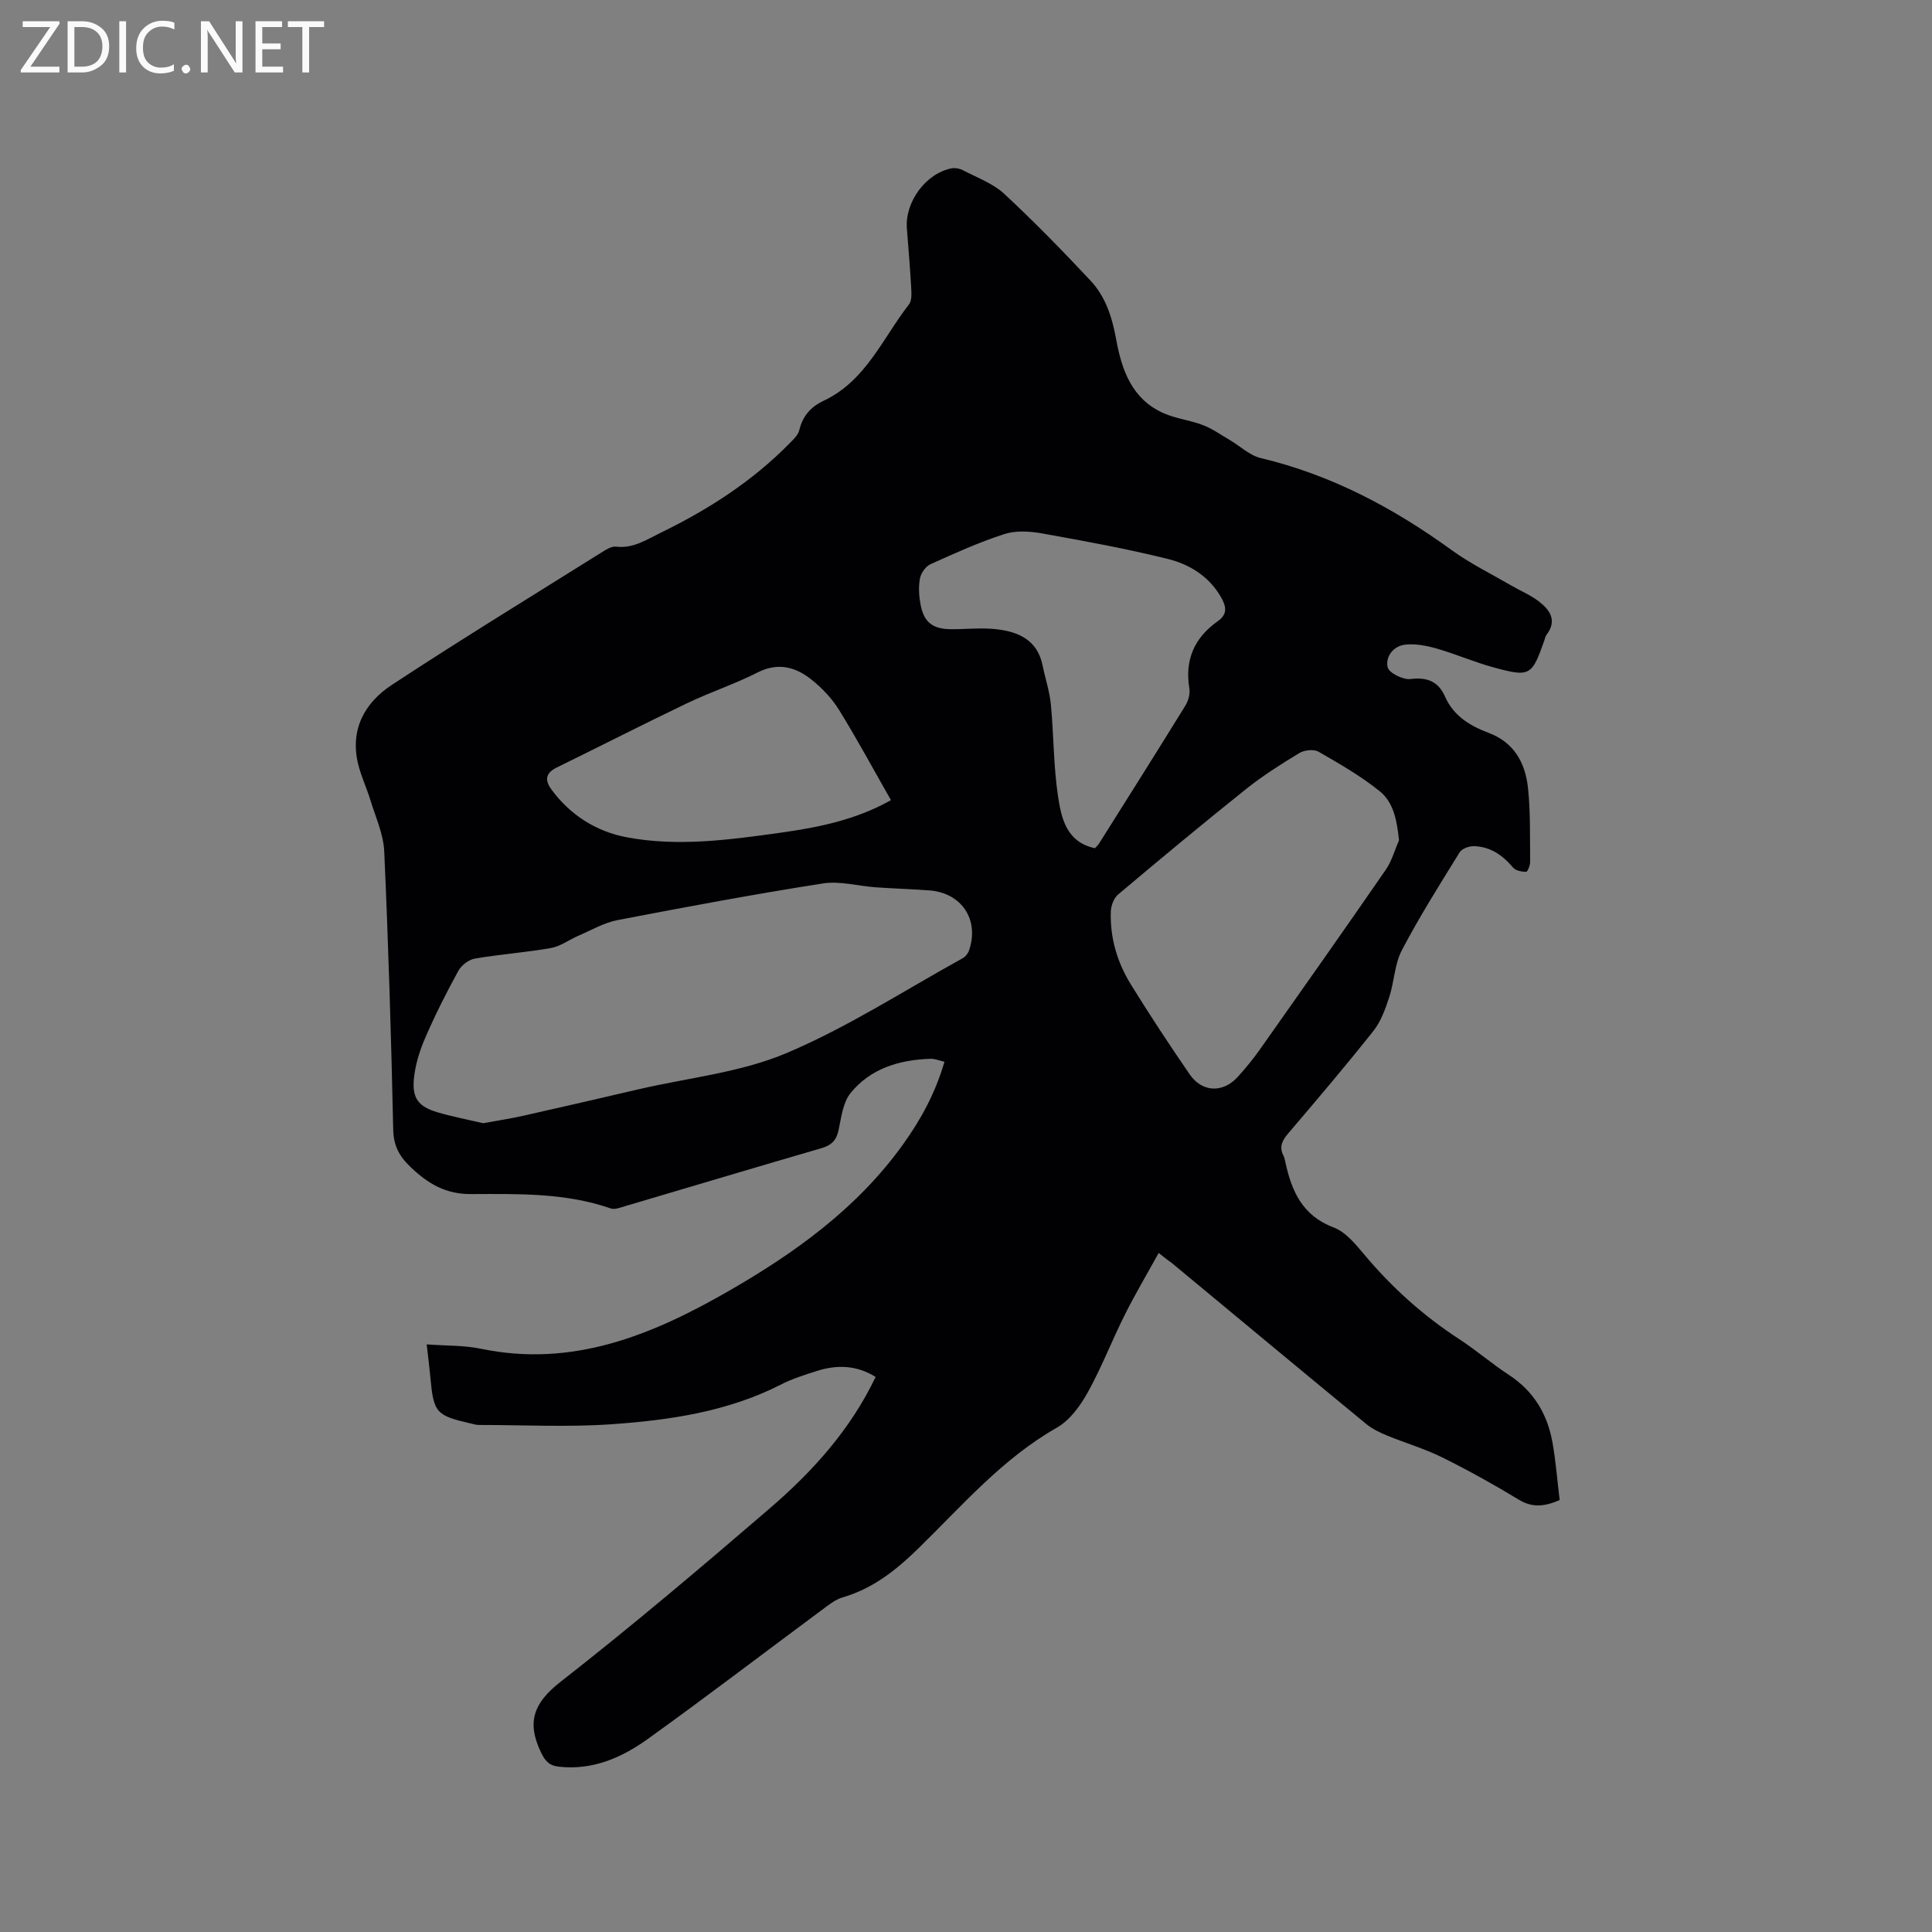 <svg enable-background="new 0 0 400 400" viewBox="0 0 400 400" xmlns="http://www.w3.org/2000/svg"><rect x="0" y="0" width="400" height="400" fill="#808080" stroke="none"/><path d="m239.89 259.41c-2.5 4.53-4.92 8.61-7.03 12.84-2.65 5.29-4.78 10.86-7.65 16.02-1.55 2.79-3.71 5.78-6.38 7.3-11.28 6.41-19.6 16.13-28.66 24.98-4.64 4.53-9.43 8.34-15.73 10.18-1.56.46-2.95 1.61-4.3 2.61-12 8.89-23.87 17.97-36 26.68-5.38 3.86-11.39 6.53-18.39 5.76-2.08-.23-2.9-1.19-3.79-3.06-2.94-6.18-1.47-10.17 4.06-14.49 14.78-11.55 29.11-23.69 43.33-35.92 8.87-7.63 16.7-16.27 21.94-27.23-3.92-2.44-7.98-2.57-12.15-1.24-2.52.8-5.08 1.6-7.42 2.8-11.01 5.62-22.98 7.38-35.03 8.23-9.14.64-18.37.15-27.56.15-.52 0-1.05-.16-1.56-.28-7.36-1.69-7.79-2.2-8.48-9.7-.19-2.09-.46-4.17-.75-6.7 3.95.3 7.69.17 11.25.91 18.88 3.92 35.27-2.77 51.05-11.83 13.88-7.96 26.77-17.2 36.27-30.41 3.72-5.17 6.75-10.69 8.63-17.19-1.09-.24-1.98-.63-2.86-.61-6.44.2-12.42 1.98-16.57 7.08-1.6 1.96-1.93 5.07-2.5 7.72-.46 2.14-1.52 3.13-3.6 3.73-13.52 3.92-27.01 7.98-40.51 11.96-1 .29-2.2.79-3.06.49-9.42-3.27-19.23-3-28.94-2.97-5.27.02-8.89-2.16-12.47-5.57-2.39-2.27-3.55-4.44-3.62-7.85-.42-19.18-1-38.37-1.86-57.54-.16-3.59-1.81-7.12-2.88-10.65-.77-2.52-1.93-4.94-2.54-7.49-1.67-7.03 1.29-12.57 7.01-16.33 14.25-9.37 28.81-18.27 43.27-27.33.96-.6 2.15-1.4 3.13-1.28 3.57.42 6.27-1.43 9.21-2.86 9.88-4.81 19.01-10.67 26.74-18.55.79-.8 1.76-1.71 2-2.73.69-2.93 2.41-4.84 5.04-6.07 8.74-4.11 12.2-12.93 17.66-19.94.61-.78.53-2.24.47-3.37-.23-4.12-.58-8.24-.9-12.36-.42-5.49 3.91-11.4 9.23-12.44.76-.15 1.73.04 2.43.41 2.89 1.52 6.15 2.69 8.48 4.85 6.2 5.75 12.11 11.82 17.89 17.99 3.1 3.31 4.46 7.56 5.28 12.05 1.16 6.41 3.25 12.46 9.82 15.38 2.58 1.14 5.51 1.45 8.16 2.47 1.98.76 3.77 2.04 5.62 3.13 2.12 1.25 4.07 3.16 6.36 3.7 14.59 3.47 27.46 10.31 39.5 19.04 3.83 2.78 8.14 4.89 12.25 7.28 1.91 1.12 4.01 1.98 5.76 3.31 2.32 1.76 3.93 3.96 1.65 6.96-.25.32-.32.78-.46 1.18-2.57 7.32-2.96 7.62-10.49 5.57-3.97-1.08-7.78-2.75-11.74-3.89-2.09-.6-4.38-1.05-6.51-.83-2.49.25-4.2 2.49-3.69 4.69.27 1.17 3.18 2.62 4.71 2.44 3.49-.43 5.78.49 7.17 3.64 1.76 4 5.19 6.06 9 7.49 5.38 2.02 7.63 6.3 8.18 11.47.53 5.04.38 10.15.44 15.24.01.73-.55 2.09-.82 2.08-.93-.02-2.18-.25-2.72-.89-2.15-2.57-4.71-4.34-8.09-4.43-1.01-.03-2.5.51-2.98 1.29-4.12 6.67-8.31 13.31-11.95 20.25-1.52 2.9-1.57 6.55-2.62 9.74-.8 2.43-1.72 5.01-3.27 6.97-5.73 7.23-11.71 14.26-17.69 21.28-1.23 1.45-1.85 2.75-.94 4.54.19.37.28.8.37 1.21 1.29 6.05 3.49 11.2 10.03 13.66 2.48.94 4.54 3.47 6.36 5.64 5.7 6.79 12.19 12.64 19.63 17.48 3.55 2.31 6.77 5.11 10.32 7.43 5.13 3.36 7.97 8.14 9 14.01.7 3.94 1 7.95 1.48 11.88-3.15 1.37-5.66 1.62-8.46-.08-5.15-3.13-10.45-6.07-15.85-8.75-3.65-1.81-7.62-2.96-11.4-4.52-1.52-.63-3.09-1.37-4.35-2.41-13.43-11.05-26.79-22.17-40.18-33.27-.69-.49-1.36-1-2.78-2.13zm-139.86-26.86c2.89-.53 5.59-.94 8.25-1.53 8.04-1.8 16.06-3.67 24.09-5.53 10.18-2.36 20.91-3.43 30.4-7.43 12.7-5.36 24.44-12.99 36.56-19.68.57-.32 1.1-1 1.31-1.63 2.15-6.32-1.53-11.89-8.21-12.4-3.69-.28-7.4-.38-11.1-.64-3.67-.26-7.45-1.36-10.99-.8-14.21 2.23-28.37 4.87-42.5 7.59-2.8.54-5.42 2.09-8.1 3.24-1.91.82-3.7 2.19-5.68 2.54-5.21.92-10.51 1.29-15.72 2.18-1.28.22-2.81 1.38-3.44 2.53-2.49 4.54-4.83 9.18-6.88 13.93-1.16 2.67-2.06 5.59-2.33 8.47-.38 4.04.99 5.73 4.86 6.89 3.13.92 6.34 1.53 9.48 2.27zm189.62-58.6c-.43-4.01-1.08-7.79-4-10.14-3.9-3.14-8.31-5.68-12.67-8.18-.98-.56-2.94-.34-3.98.29-3.8 2.3-7.58 4.7-11.04 7.46-8.93 7.14-17.73 14.45-26.47 21.82-.89.75-1.47 2.32-1.51 3.53-.18 5.43 1.33 10.52 4.16 15.1 3.89 6.3 7.97 12.49 12.17 18.6 2.58 3.76 6.9 3.9 9.95.53 1.63-1.8 3.19-3.69 4.59-5.68 8.73-12.37 17.46-24.75 26.06-37.21 1.25-1.8 1.85-4.07 2.74-6.12zm-62.95 1.66c.33-.37.66-.65.87-1 5.98-9.5 11.97-18.99 17.86-28.54.61-1 1-2.45.81-3.58-.98-5.93 1.08-10.49 5.89-13.88 2.06-1.45 1.76-3.04.7-4.91-2.47-4.36-6.53-6.86-11.05-7.98-8.61-2.13-17.35-3.73-26.08-5.29-2.53-.45-5.41-.62-7.78.15-5.22 1.69-10.26 3.97-15.27 6.23-1 .45-1.97 1.84-2.18 2.94-.33 1.72-.21 3.61.11 5.35.69 3.77 2.53 5.16 6.4 5.17 3.07.01 6.17-.34 9.2-.01 4.64.51 8.61 2.21 9.68 7.52.54 2.69 1.45 5.34 1.71 8.05.6 6.31.54 12.71 1.47 18.96.69 4.6 1.74 9.57 7.66 10.82zm-42.24-9.95c-3.66-6.42-7.02-12.66-10.75-18.69-1.47-2.37-3.52-4.54-5.72-6.28-3.29-2.61-6.92-3.61-11.16-1.45-4.71 2.39-9.77 4.06-14.54 6.34-9.06 4.34-18.01 8.91-27.03 13.33-2.29 1.12-2.51 2.58-1.13 4.49 3.88 5.35 9.38 8.77 15.57 9.94 10.6 2.01 21.32.54 31.93-.94 7.88-1.1 15.64-2.68 22.83-6.74z" fill="#010104"/><g fill="#fbfafa"><path d="m12.4 4.8-6.1 9h6v1.2h-8v-.5l6.1-8.9h-5.7v-1.2h7.6v.4z"/><path d="m14 15v-10.6h3c1.6 0 2.9.5 4 1.4s1.6 2.2 1.6 3.8-.5 3-1.6 3.9-2.4 1.5-4 1.5zm1.4-9.4v8.2h1.6c1.3 0 2.4-.4 3.1-1.1s1.1-1.8 1.1-3.1-.4-2.3-1.2-3-1.8-1-3.1-1z"/><path d="m26.1 4.4v10.6h-1.4v-10.6z"/><path d="m36.1 14.6c-.8.4-1.8.6-2.9.6-1.5 0-2.7-.5-3.6-1.4s-1.4-2.2-1.4-3.8c0-1.7.5-3.1 1.5-4.1s2.3-1.6 3.9-1.6c1 0 1.8.1 2.5.4v1.4c-.8-.4-1.6-.6-2.5-.6-1.2 0-2.1.4-2.9 1.2s-1.1 1.8-1.1 3.2c0 1.3.3 2.3 1 3s1.6 1.1 2.7 1.1c1 0 2-.2 2.7-.7v1.3z"/><path d="m37.6 14.3c0-.2.1-.5.3-.6s.4-.3.6-.3c.3 0 .5.1.6.3s.3.4.3.6-.1.4-.3.6-.4.3-.6.3c-.3 0-.5-.1-.6-.3s-.3-.4-.3-.6z"/><path d="m50.2 15h-1.6l-5.3-8.2c-.2-.2-.3-.5-.4-.7 0 .2.1.7.1 1.5v7.4h-1.4v-10.6h1.7l5.2 8.1c.2.4.4.6.4.7 0-.3-.1-.8-.1-1.5v-7.3h1.4z"/><path d="m58.6 15h-5.7v-10.6h5.5v1.2h-4.1v3.4h3.8v1.2h-3.8v3.6h4.3z"/><path d="m67.1 5.6h-3.1v9.4h-1.4v-9.4h-3v-1.2h7.5z"/></g></svg>